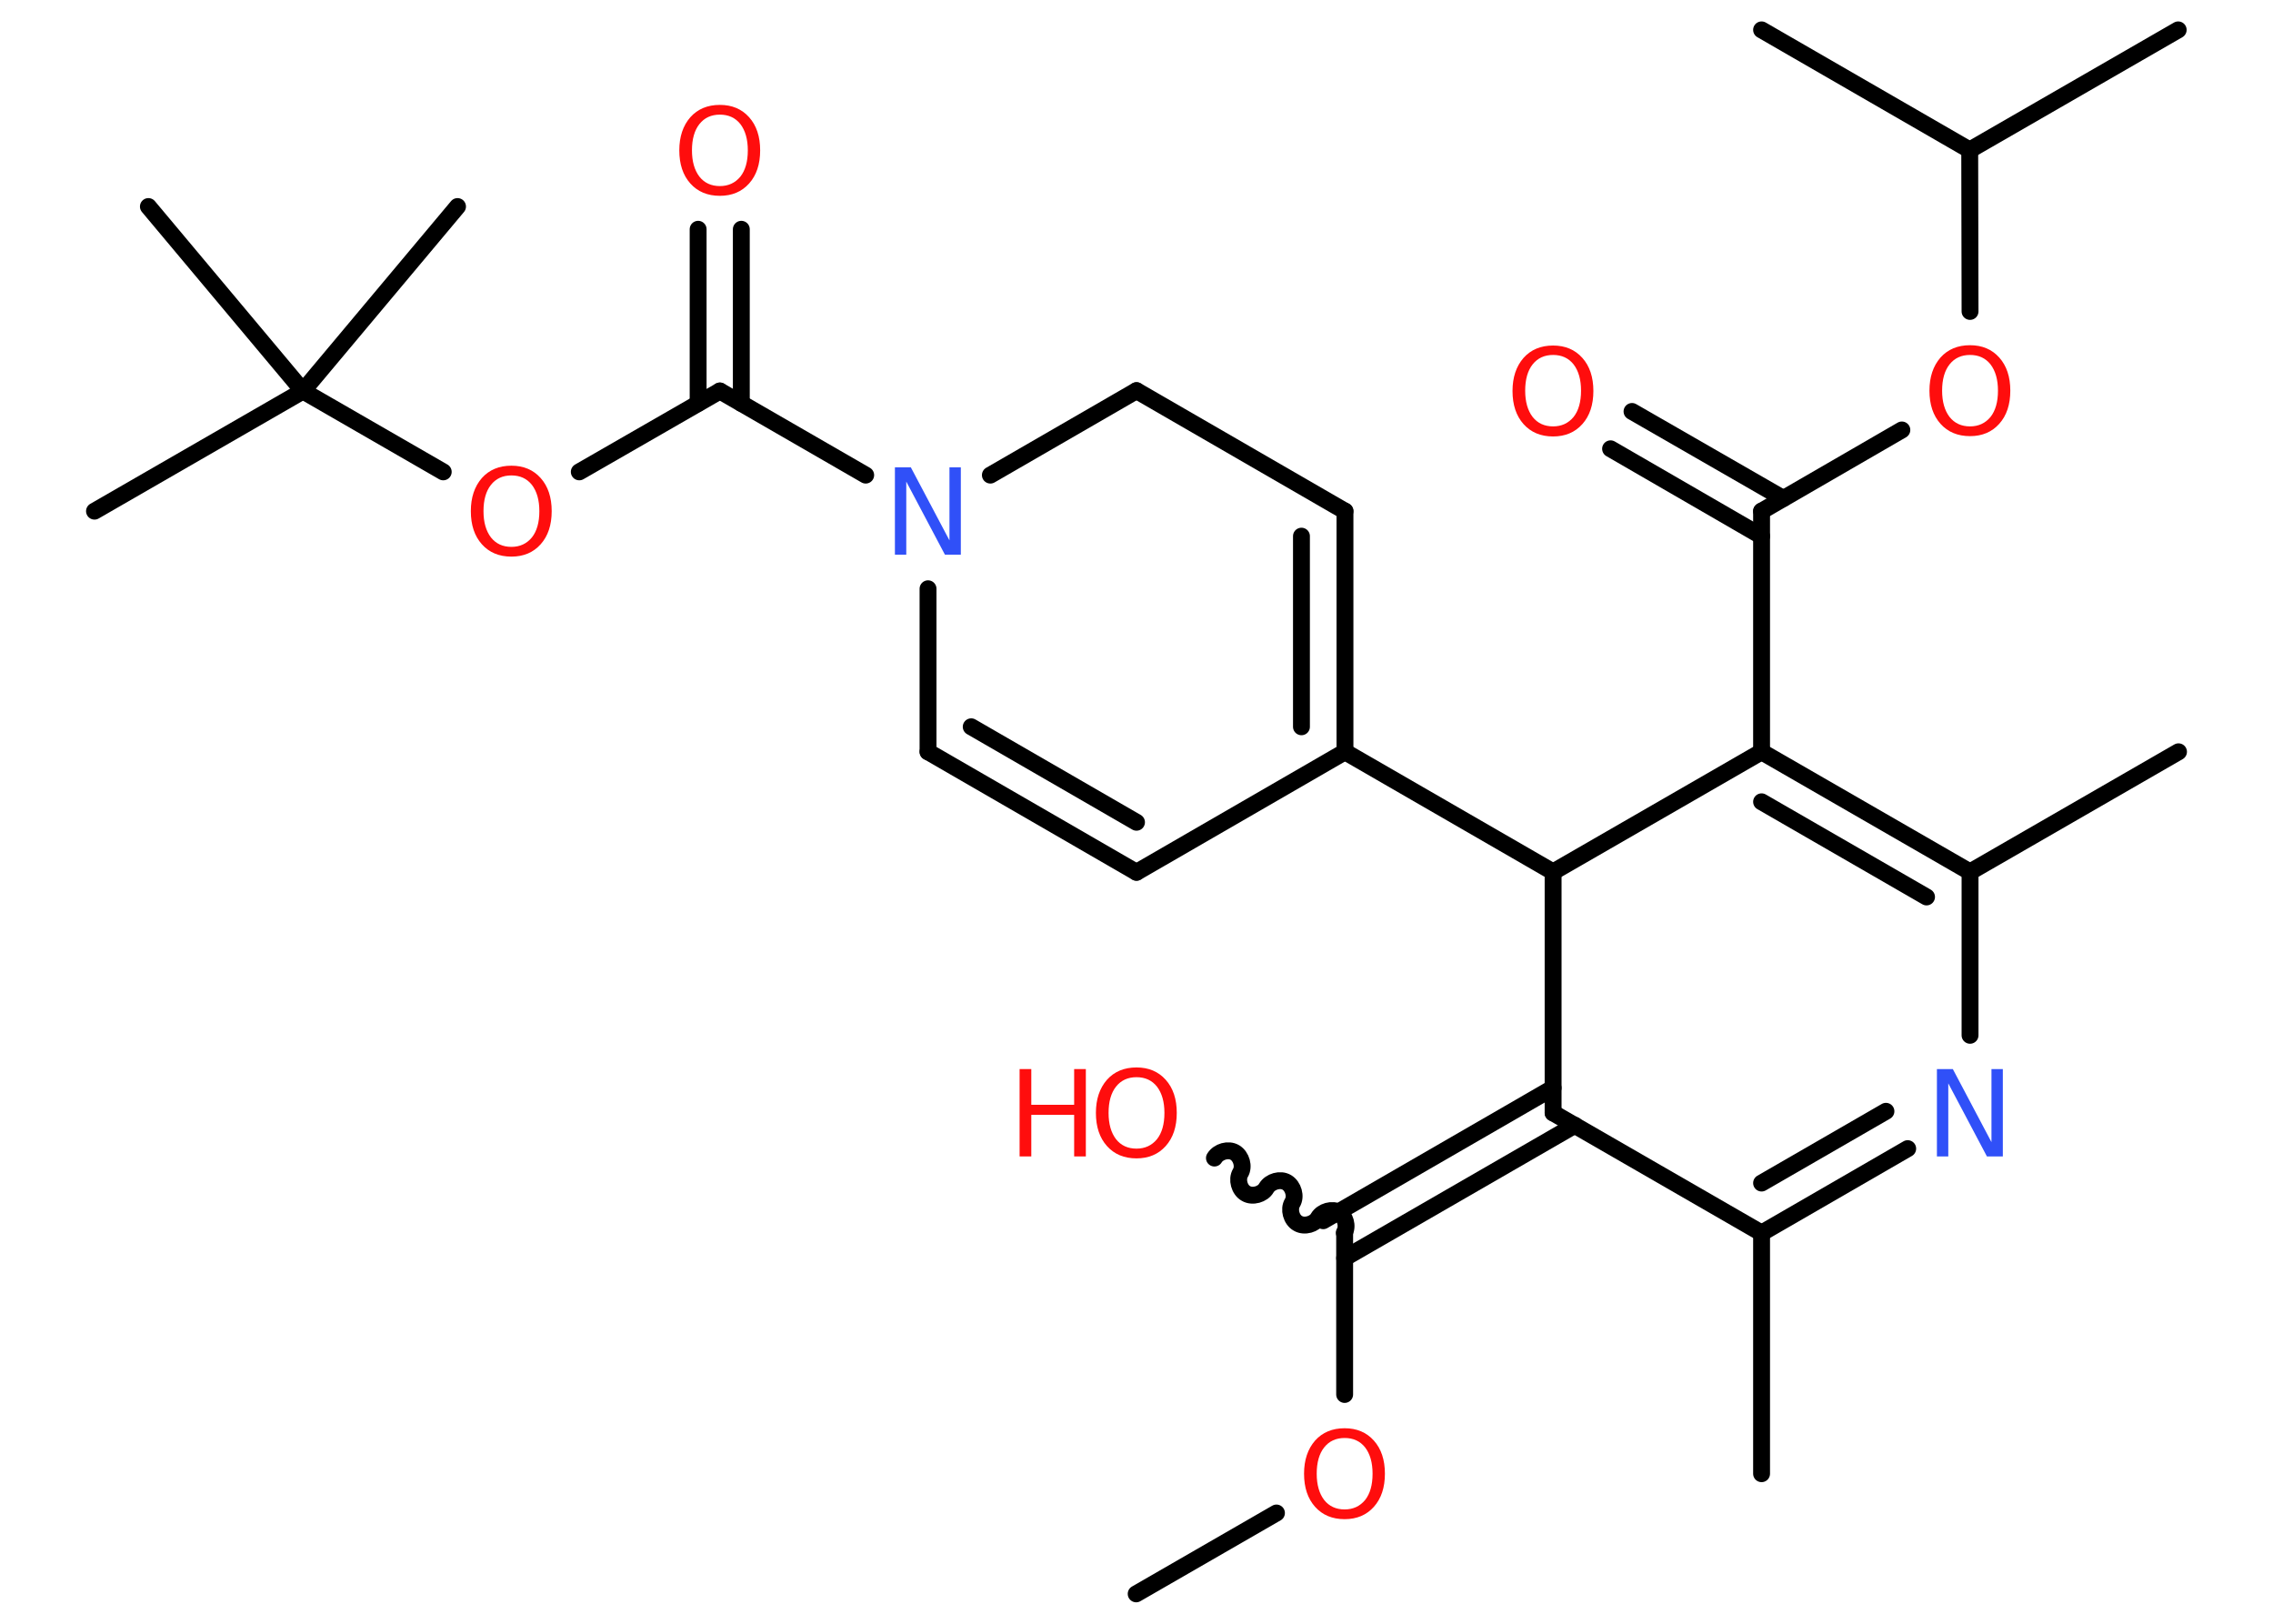 <?xml version='1.0' encoding='UTF-8'?>
<!DOCTYPE svg PUBLIC "-//W3C//DTD SVG 1.1//EN" "http://www.w3.org/Graphics/SVG/1.1/DTD/svg11.dtd">
<svg version='1.2' xmlns='http://www.w3.org/2000/svg' xmlns:xlink='http://www.w3.org/1999/xlink' width='70.0mm' height='50.0mm' viewBox='0 0 70.0 50.0'>
  <desc>Generated by the Chemistry Development Kit (http://github.com/cdk)</desc>
  <g stroke-linecap='round' stroke-linejoin='round' stroke='#000000' stroke-width='.52' fill='#FF0D0D'>
    <rect x='.0' y='.0' width='70.0' height='50.0' fill='#FFFFFF' stroke='none'/>
    <g id='mol1' class='mol'>
      <line id='mol1bnd1' class='bond' x1='34.99' y1='49.08' x2='39.31' y2='46.59'/>
      <line id='mol1bnd2' class='bond' x1='41.41' y1='42.94' x2='41.41' y2='37.97'/>
      <path id='mol1bnd3' class='bond' d='M37.4 35.66c.12 -.2 .43 -.29 .63 -.17c.2 .12 .29 .43 .17 .63c-.12 .2 -.03 .52 .17 .63c.2 .12 .52 .03 .63 -.17c.12 -.2 .43 -.29 .63 -.17c.2 .12 .29 .43 .17 .63c-.12 .2 -.03 .52 .17 .63c.2 .12 .52 .03 .63 -.17c.12 -.2 .43 -.29 .63 -.17c.2 .12 .29 .43 .17 .63' fill='none' stroke='#000000' stroke-width='.52'/>
      <g id='mol1bnd4' class='bond'>
        <line x1='40.75' y1='37.59' x2='47.83' y2='33.5'/>
        <line x1='41.41' y1='38.74' x2='48.5' y2='34.65'/>
      </g>
      <line id='mol1bnd5' class='bond' x1='47.83' y1='34.27' x2='54.25' y2='37.97'/>
      <line id='mol1bnd6' class='bond' x1='54.25' y1='37.97' x2='54.25' y2='45.38'/>
      <g id='mol1bnd7' class='bond'>
        <line x1='54.25' y1='37.97' x2='58.75' y2='35.37'/>
        <line x1='54.25' y1='36.43' x2='58.08' y2='34.22'/>
      </g>
      <line id='mol1bnd8' class='bond' x1='60.67' y1='31.88' x2='60.67' y2='26.85'/>
      <line id='mol1bnd9' class='bond' x1='60.67' y1='26.85' x2='67.09' y2='23.15'/>
      <g id='mol1bnd10' class='bond'>
        <line x1='60.67' y1='26.85' x2='54.25' y2='23.15'/>
        <line x1='59.33' y1='27.62' x2='54.25' y2='24.69'/>
      </g>
      <line id='mol1bnd11' class='bond' x1='54.25' y1='23.15' x2='54.25' y2='15.74'/>
      <g id='mol1bnd12' class='bond'>
        <line x1='54.25' y1='16.51' x2='49.6' y2='13.82'/>
        <line x1='54.92' y1='15.35' x2='50.26' y2='12.67'/>
      </g>
      <line id='mol1bnd13' class='bond' x1='54.25' y1='15.74' x2='58.57' y2='13.24'/>
      <line id='mol1bnd14' class='bond' x1='60.67' y1='9.59' x2='60.66' y2='4.62'/>
      <line id='mol1bnd15' class='bond' x1='60.66' y1='4.62' x2='67.08' y2='.92'/>
      <line id='mol1bnd16' class='bond' x1='60.66' y1='4.62' x2='54.25' y2='.92'/>
      <line id='mol1bnd17' class='bond' x1='54.25' y1='23.15' x2='47.83' y2='26.85'/>
      <line id='mol1bnd18' class='bond' x1='47.83' y1='34.27' x2='47.83' y2='26.85'/>
      <line id='mol1bnd19' class='bond' x1='47.83' y1='26.85' x2='41.42' y2='23.15'/>
      <g id='mol1bnd20' class='bond'>
        <line x1='41.42' y1='23.15' x2='41.42' y2='15.74'/>
        <line x1='40.08' y1='22.38' x2='40.08' y2='16.51'/>
      </g>
      <line id='mol1bnd21' class='bond' x1='41.42' y1='15.74' x2='35.0' y2='12.03'/>
      <line id='mol1bnd22' class='bond' x1='35.0' y1='12.03' x2='30.5' y2='14.63'/>
      <line id='mol1bnd23' class='bond' x1='26.66' y1='14.63' x2='22.17' y2='12.04'/>
      <g id='mol1bnd24' class='bond'>
        <line x1='21.5' y1='12.42' x2='21.5' y2='7.06'/>
        <line x1='22.83' y1='12.42' x2='22.83' y2='7.06'/>
      </g>
      <line id='mol1bnd25' class='bond' x1='22.17' y1='12.04' x2='17.84' y2='14.53'/>
      <line id='mol1bnd26' class='bond' x1='13.65' y1='14.53' x2='9.33' y2='12.04'/>
      <line id='mol1bnd27' class='bond' x1='9.33' y1='12.04' x2='2.91' y2='15.74'/>
      <line id='mol1bnd28' class='bond' x1='9.33' y1='12.04' x2='14.09' y2='6.36'/>
      <line id='mol1bnd29' class='bond' x1='9.33' y1='12.04' x2='4.57' y2='6.36'/>
      <line id='mol1bnd30' class='bond' x1='28.58' y1='18.13' x2='28.58' y2='23.15'/>
      <g id='mol1bnd31' class='bond'>
        <line x1='28.58' y1='23.15' x2='35.0' y2='26.86'/>
        <line x1='29.91' y1='22.38' x2='35.0' y2='25.32'/>
      </g>
      <line id='mol1bnd32' class='bond' x1='41.42' y1='23.15' x2='35.0' y2='26.86'/>
      <path id='mol1atm2' class='atom' d='M41.41 44.28q-.4 .0 -.63 .29q-.23 .29 -.23 .81q.0 .51 .23 .81q.23 .29 .63 .29q.39 .0 .63 -.29q.23 -.29 .23 -.81q.0 -.51 -.23 -.81q-.23 -.29 -.63 -.29zM41.41 43.98q.56 .0 .9 .38q.34 .38 .34 1.02q.0 .64 -.34 1.02q-.34 .38 -.9 .38q-.57 .0 -.91 -.38q-.34 -.38 -.34 -1.02q.0 -.63 .34 -1.02q.34 -.38 .91 -.38z' stroke='none'/>
      <g id='mol1atm4' class='atom'>
        <path d='M35.0 33.17q-.4 .0 -.63 .29q-.23 .29 -.23 .81q.0 .51 .23 .81q.23 .29 .63 .29q.39 .0 .63 -.29q.23 -.29 .23 -.81q.0 -.51 -.23 -.81q-.23 -.29 -.63 -.29zM35.0 32.87q.56 .0 .9 .38q.34 .38 .34 1.02q.0 .64 -.34 1.02q-.34 .38 -.9 .38q-.57 .0 -.91 -.38q-.34 -.38 -.34 -1.02q.0 -.63 .34 -1.02q.34 -.38 .91 -.38z' stroke='none'/>
        <path d='M31.4 32.92h.36v1.1h1.32v-1.1h.36v2.69h-.36v-1.28h-1.32v1.28h-.36v-2.69z' stroke='none'/>
      </g>
      <path id='mol1atm8' class='atom' d='M59.65 32.92h.49l1.19 2.25v-2.25h.35v2.69h-.49l-1.19 -2.25v2.25h-.35v-2.69z' stroke='none' fill='#3050F8'/>
      <path id='mol1atm13' class='atom' d='M47.83 10.93q-.4 .0 -.63 .29q-.23 .29 -.23 .81q.0 .51 .23 .81q.23 .29 .63 .29q.39 .0 .63 -.29q.23 -.29 .23 -.81q.0 -.51 -.23 -.81q-.23 -.29 -.63 -.29zM47.83 10.64q.56 .0 .9 .38q.34 .38 .34 1.02q.0 .64 -.34 1.02q-.34 .38 -.9 .38q-.57 .0 -.91 -.38q-.34 -.38 -.34 -1.02q.0 -.63 .34 -1.02q.34 -.38 .91 -.38z' stroke='none'/>
      <path id='mol1atm14' class='atom' d='M60.67 10.93q-.4 .0 -.63 .29q-.23 .29 -.23 .81q.0 .51 .23 .81q.23 .29 .63 .29q.39 .0 .63 -.29q.23 -.29 .23 -.81q.0 -.51 -.23 -.81q-.23 -.29 -.63 -.29zM60.67 10.63q.56 .0 .9 .38q.34 .38 .34 1.02q.0 .64 -.34 1.02q-.34 .38 -.9 .38q-.57 .0 -.91 -.38q-.34 -.38 -.34 -1.02q.0 -.63 .34 -1.02q.34 -.38 .91 -.38z' stroke='none'/>
      <path id='mol1atm22' class='atom' d='M27.56 14.39h.49l1.19 2.25v-2.25h.35v2.69h-.49l-1.19 -2.25v2.25h-.35v-2.69z' stroke='none' fill='#3050F8'/>
      <path id='mol1atm24' class='atom' d='M22.17 3.53q-.4 .0 -.63 .29q-.23 .29 -.23 .81q.0 .51 .23 .81q.23 .29 .63 .29q.39 .0 .63 -.29q.23 -.29 .23 -.81q.0 -.51 -.23 -.81q-.23 -.29 -.63 -.29zM22.17 3.23q.56 .0 .9 .38q.34 .38 .34 1.02q.0 .64 -.34 1.02q-.34 .38 -.9 .38q-.57 .0 -.91 -.38q-.34 -.38 -.34 -1.02q.0 -.63 .34 -1.02q.34 -.38 .91 -.38z' stroke='none'/>
      <path id='mol1atm25' class='atom' d='M15.75 14.64q-.4 .0 -.63 .29q-.23 .29 -.23 .81q.0 .51 .23 .81q.23 .29 .63 .29q.39 .0 .63 -.29q.23 -.29 .23 -.81q.0 -.51 -.23 -.81q-.23 -.29 -.63 -.29zM15.75 14.34q.56 .0 .9 .38q.34 .38 .34 1.02q.0 .64 -.34 1.02q-.34 .38 -.9 .38q-.57 .0 -.91 -.38q-.34 -.38 -.34 -1.02q.0 -.63 .34 -1.02q.34 -.38 .91 -.38z' stroke='none'/>
    </g>
  </g>
</svg>
